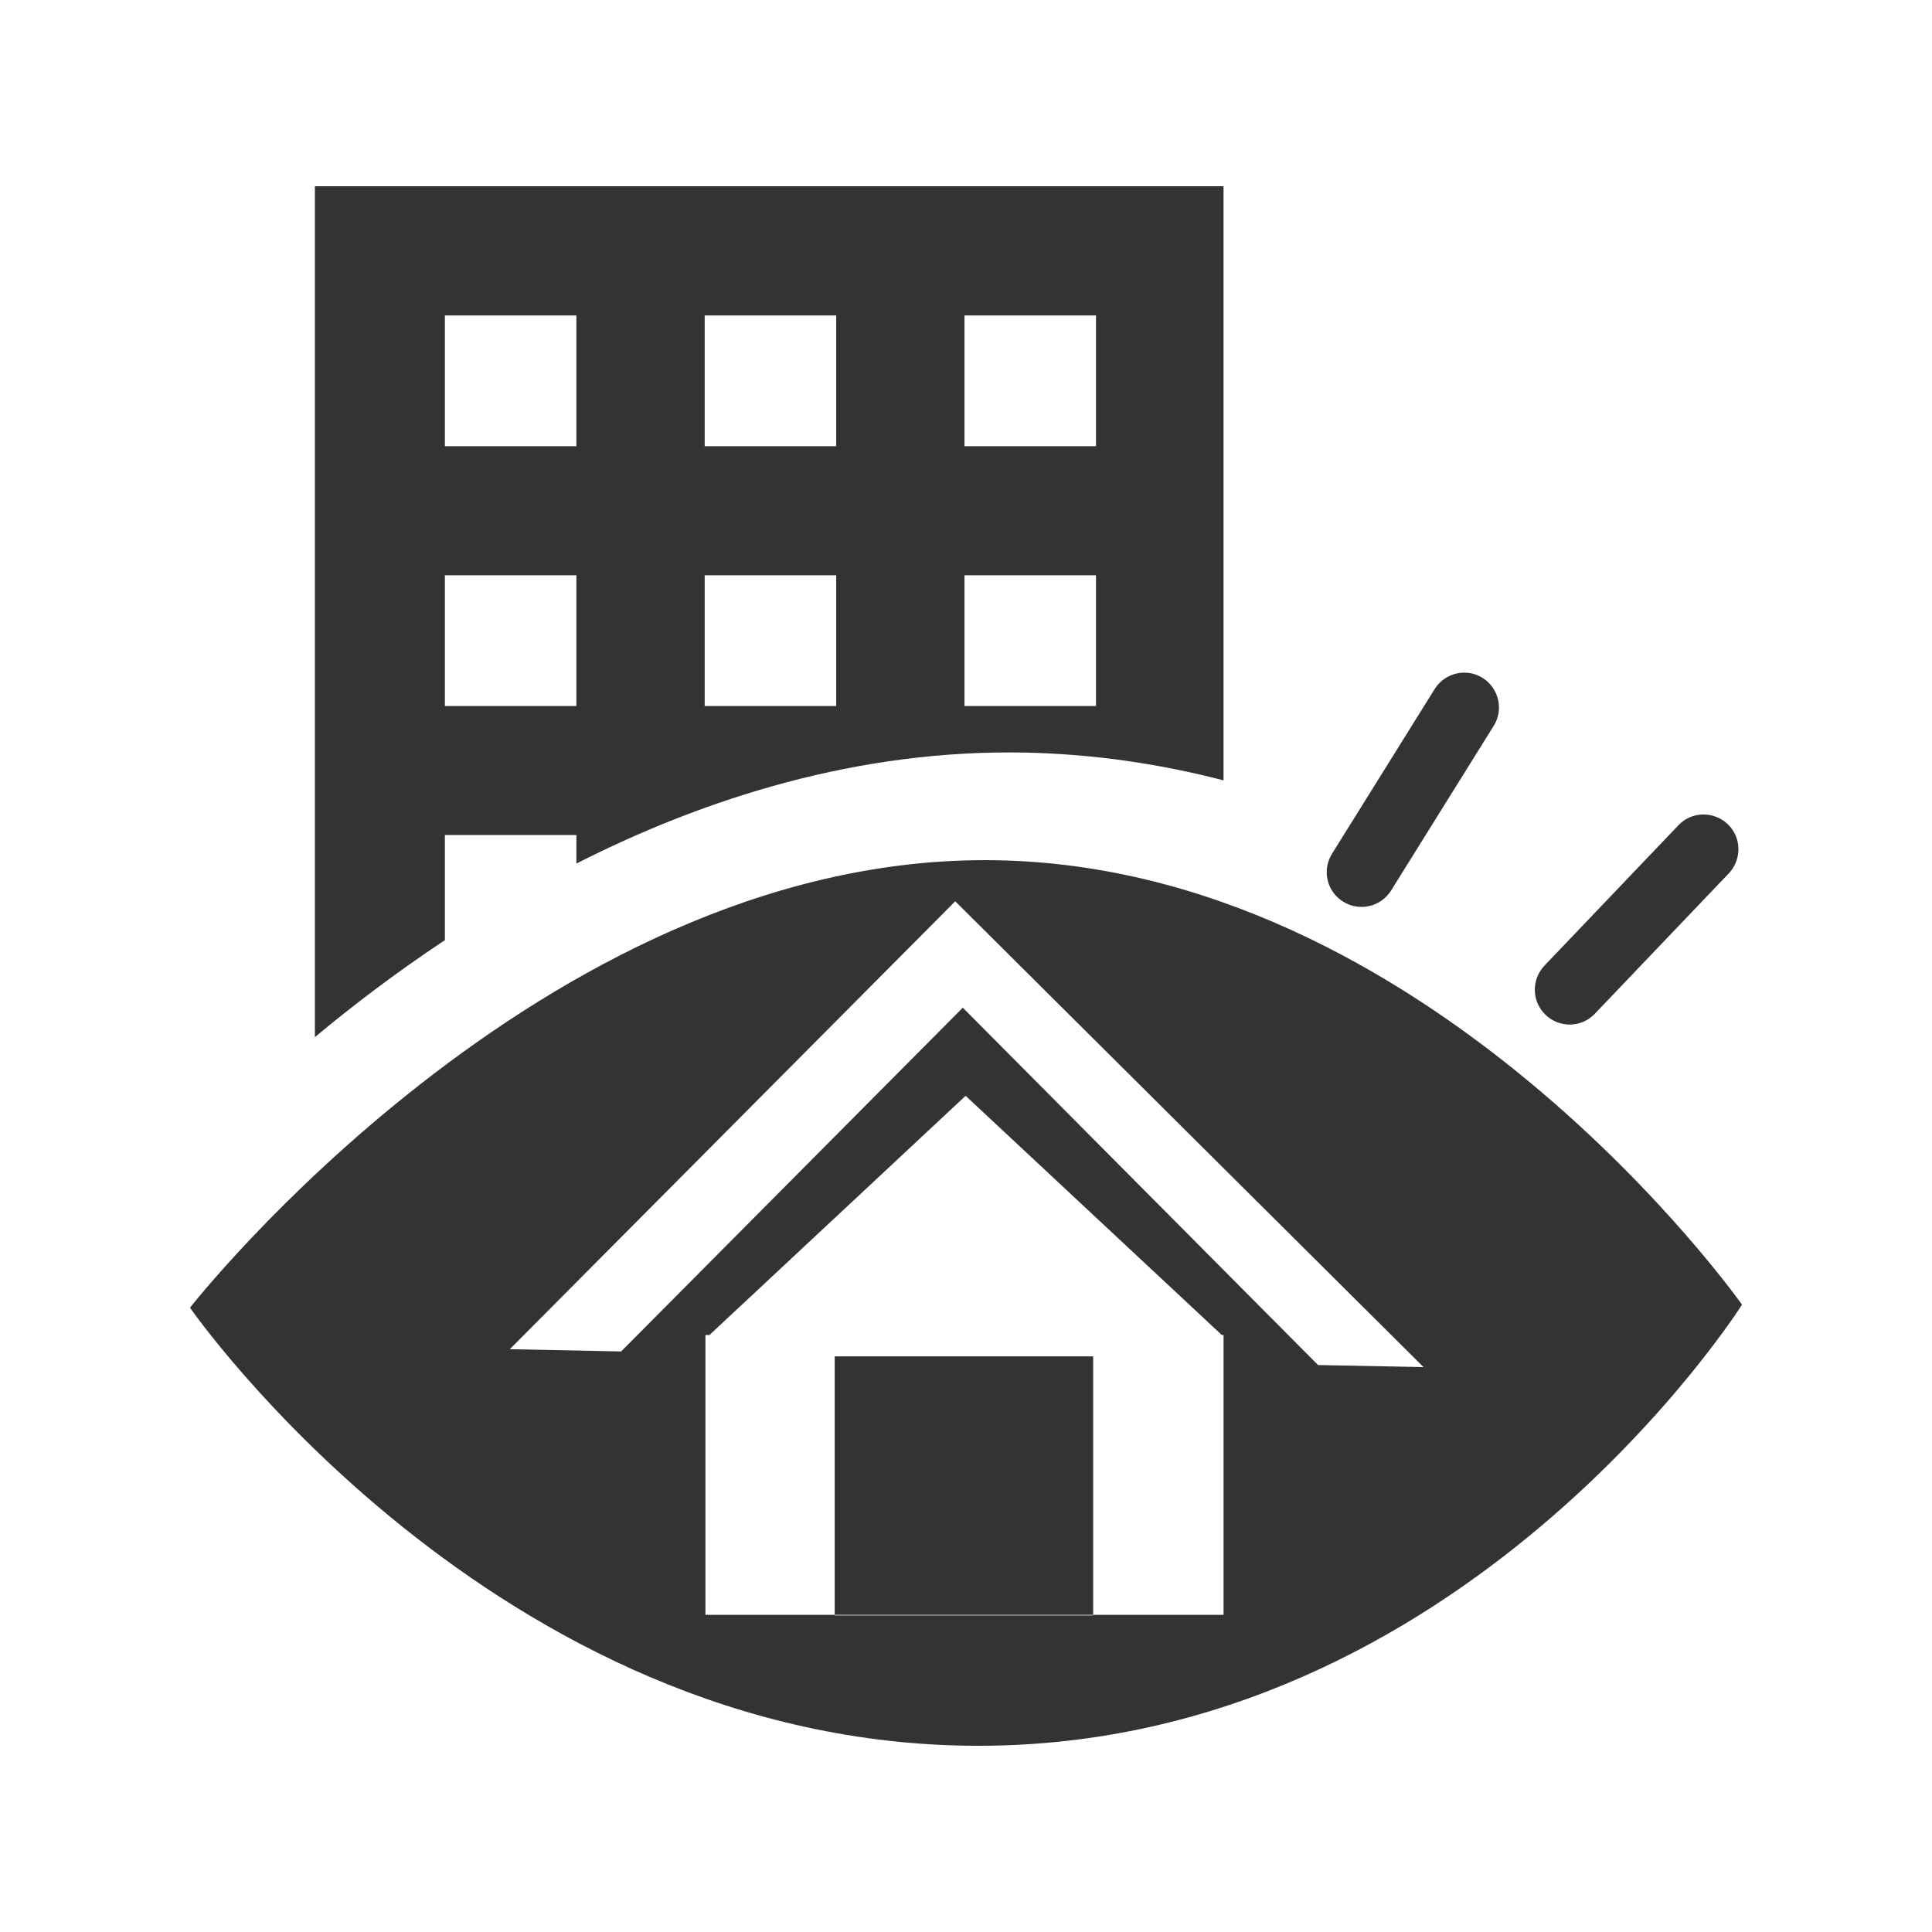 <?xml version="1.0" encoding="utf-8"?>
<!-- Generator: Adobe Illustrator 22.0.0, SVG Export Plug-In . SVG Version: 6.00 Build 0)  -->
<svg version="1.1" id="图层_1" xmlns="http://www.w3.org/2000/svg" xmlns:xlink="http://www.w3.org/1999/xlink" x="0px" y="0px"
	 viewBox="0 0 1024 1024" style="enable-background:new 0 0 1024 1024;" xml:space="preserve">
<style type="text/css">
	.st0{fill:#323333;}
</style>
<g>
	<g>
		<path class="st0" d="M235.8,442.6h69.7v15.1c68.2-34.6,149.6-60.7,238.5-58.8c36.3,0.8,71.3,6.1,104.5,14.7V98.7H166.9v451
			c19.3-16.1,42.5-33.9,68.9-51.4L235.8,442.6L235.8,442.6z M511.2,167.2h69.7v69.3h-69.7V167.2z M511.2,304.9h69.7v69.3h-69.7
			V304.9z M373.5,167.2h69.7v69.3h-69.7V167.2z M373.5,304.9h69.7v69.3h-69.7V304.9z M235.8,167.2h69.7v69.3h-69.7V167.2z
			 M235.8,304.9h69.7v69.3h-69.7V304.9z M521.9,455.9c-235.5,0-421.2,237.2-421.2,237.2s160.9,232.2,417.9,232.2
			c257.1,0,404.7-233.8,404.7-233.8S757.4,455.9,521.9,455.9z M648.5,708.7v147.2h-69.1v0.3h-137v-0.3h-68.5V707.6h2.1l135.8-126.8
			l135.8,126.8h0.9v0.9l0.2,0.2L648.5,708.7L648.5,708.7z M698.6,723.5L510.3,534.1L329.2,716.3l-59-1.2l236.1-237.4l248.2,246.9
			L698.6,723.5z M845.3,537.3l71-74.4c7-7.4,6.8-19.1-0.6-26.1s-19.1-6.8-26.1,0.6l-71,74.4c-7,7.4-6.8,19.1,0.6,26.1
			C826.6,545,838.3,544.7,845.3,537.3z M711.9,477.9c8.7,5.4,20,2.7,25.4-5.9l54.4-87.3c5.4-8.6,2.7-20-5.9-25.4s-20-2.7-25.4,5.9
			L706,452.5C700.6,461.2,703.2,472.5,711.9,477.9z M442.4,718.9v137h137v-137H442.4z"/>
	</g>
</g>
</svg>
